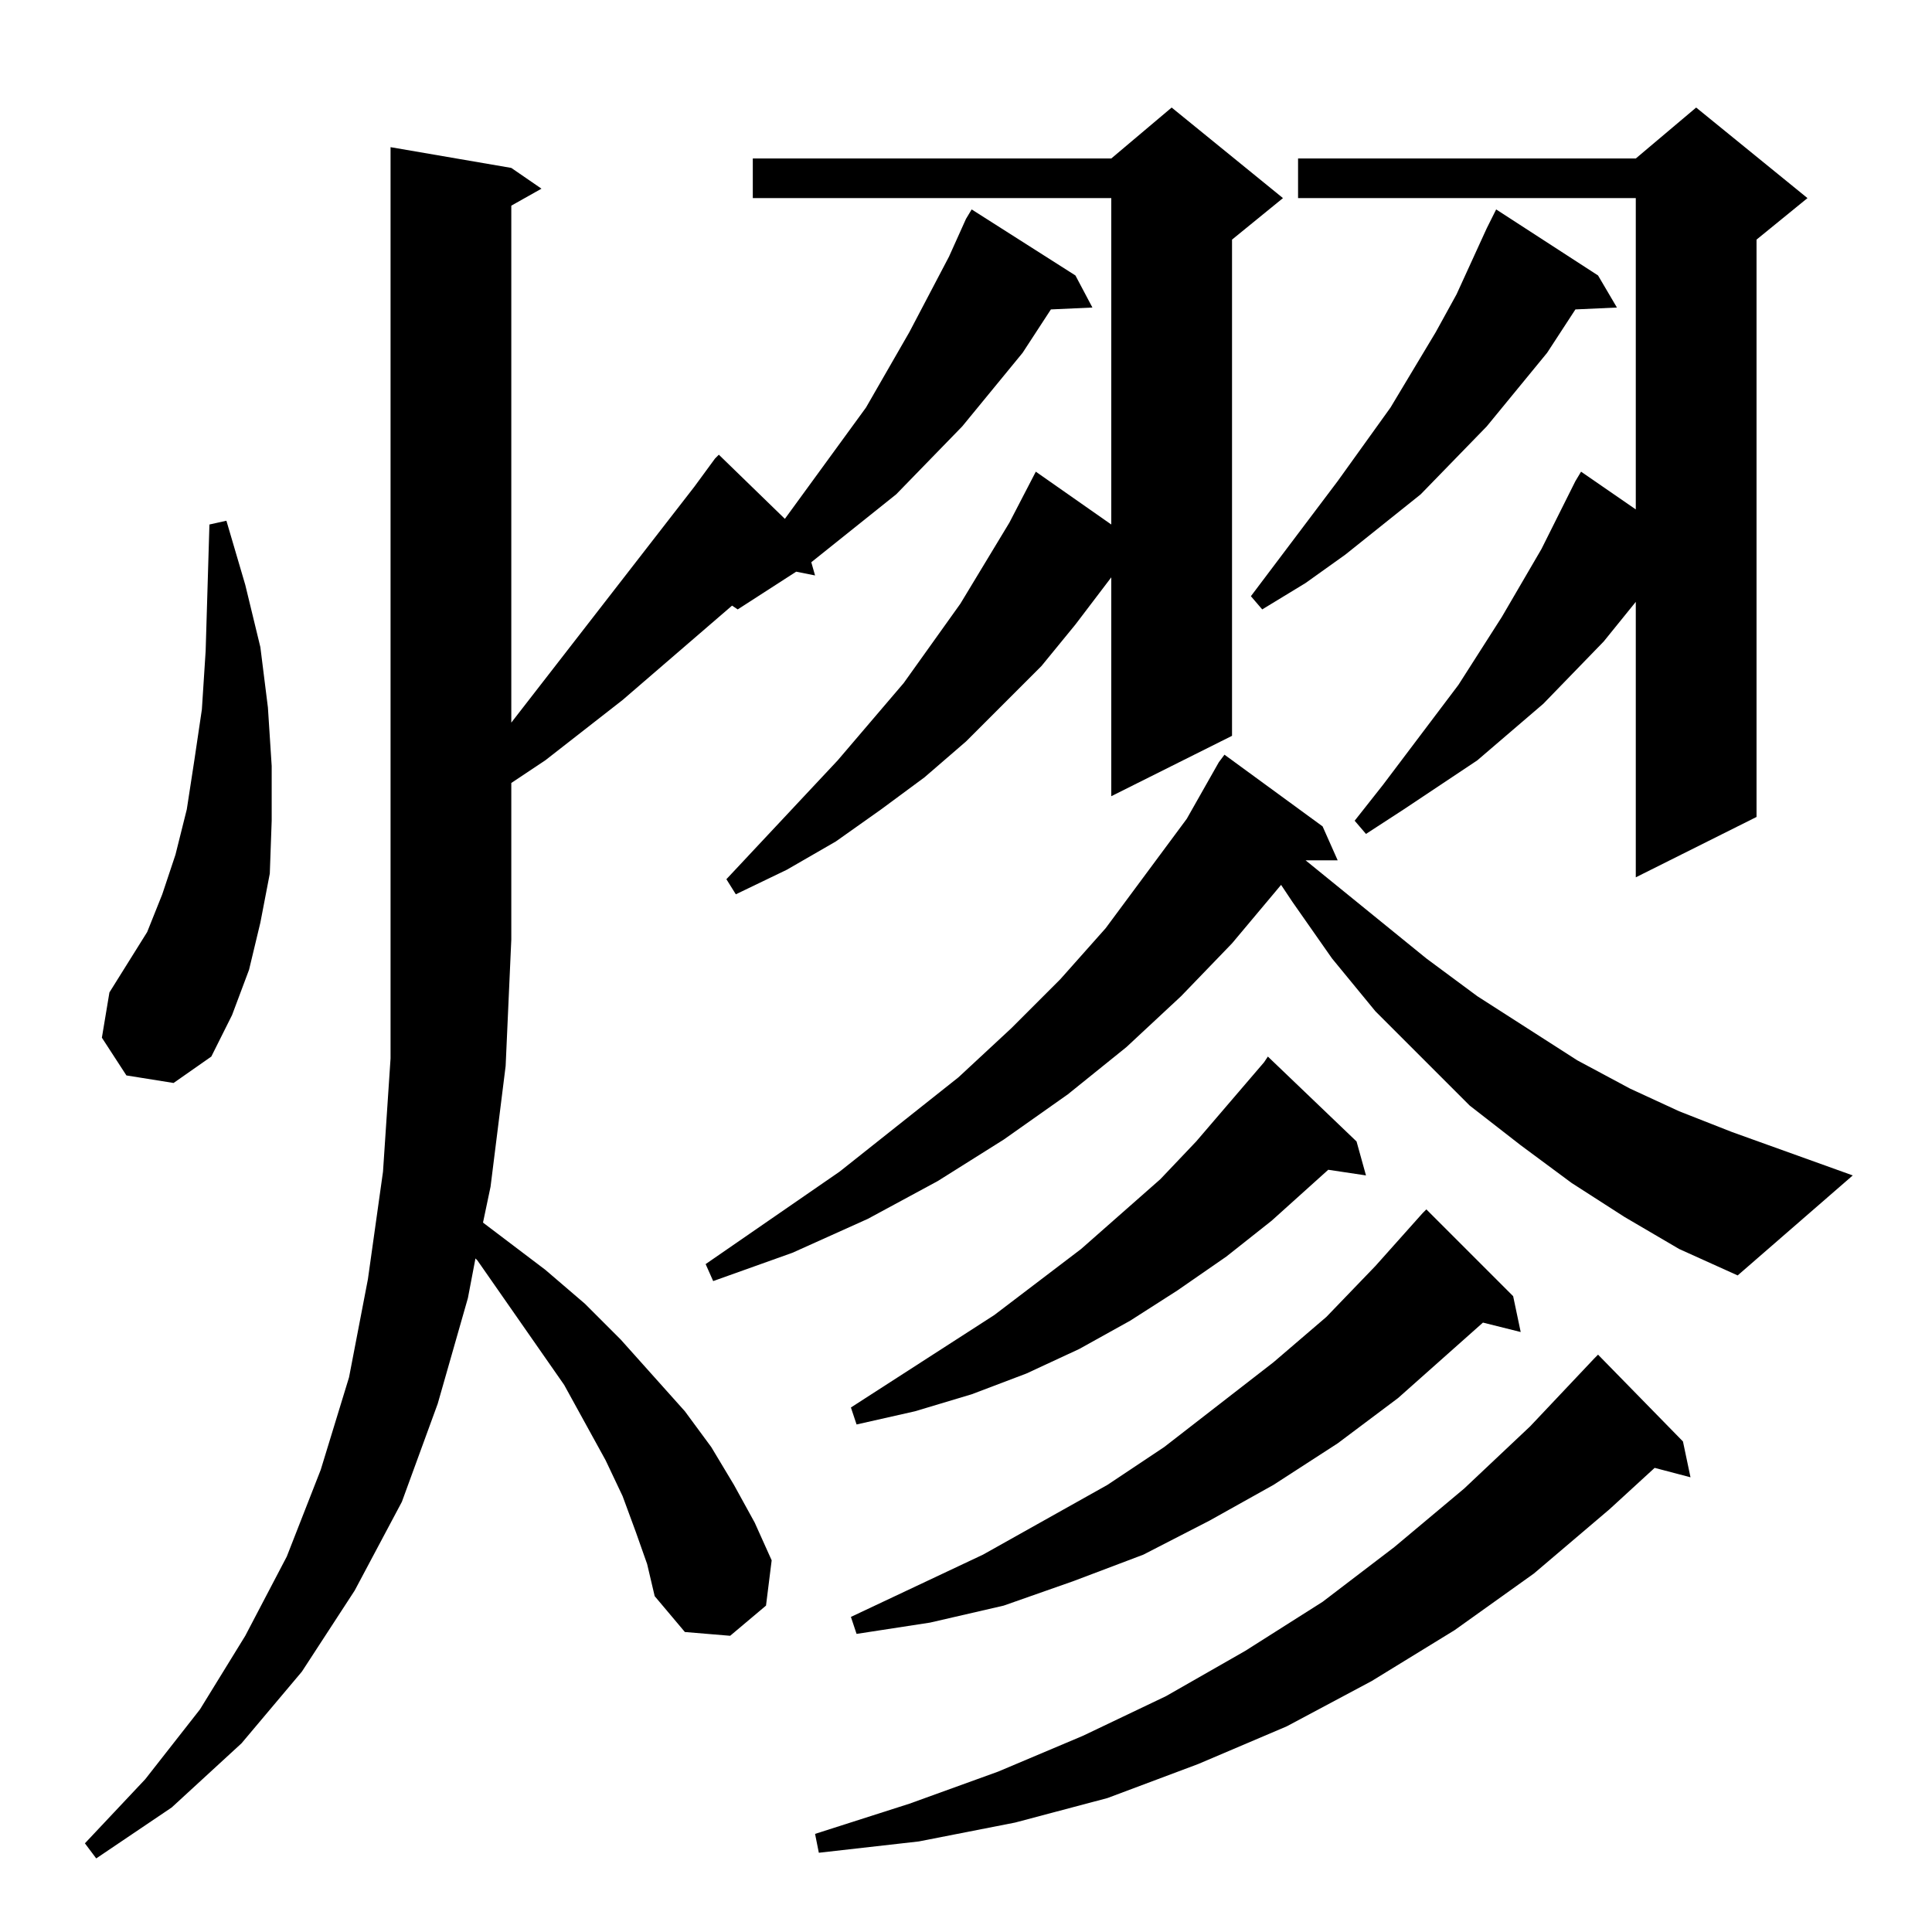 <?xml version="1.0" standalone="no"?>
<!DOCTYPE svg PUBLIC "-//W3C//DTD SVG 1.1//EN" "http://www.w3.org/Graphics/SVG/1.1/DTD/svg11.dtd" >
<svg xmlns="http://www.w3.org/2000/svg" xmlns:xlink="http://www.w3.org/1999/xlink" version="1.1" viewBox="0 -144 1024 1024">
  <g transform="matrix(1 0 0 -1 0 880)">
   <path fill="currentColor"
d="M337 212l-7 19l-9 19l-22 40l-46 66l-1 1l-4 -21l-16 -56l-19 -52l-25 -47l-28 -43l-32 -38l-37 -34l-40 -27l-6 8l32 34l29 37l24 39l22 42l18 46l15 49l10 52l8 57l4 60v483l64 -11l16 -11l-16 -9v-274l97 125l11 15l2 2l35 -34l43 59l23 40l21 40l9 20l3 5l55 -35
l9 -17l-22 -1l-15 -23l-32 -39l-35 -36l-40 -32l-5 -4l2 -7l-10 2l-31 -20l-3 2l-58 -50l-41 -32l-18 -12v-83l-3 -67l-8 -64l-4 -19l33 -25l21 -18l19 -19l34 -38l14 -19l12 -20l11 -20l9 -20l-3 -24l-19 -16l-24 2l-16 19l-4 17zM892 260l4 -19l-19 5l-24 -22l-40 -34
l-42 -30l-44 -27l-45 -24l-47 -20l-48 -18l-49 -13l-51 -10l-53 -6l-2 10l50 16l47 17l45 19l44 21l42 24l41 26l38 29l37 31l35 33l34 36l2 2zM802 337l4 -19l-20 5l-45 -40l-32 -24l-34 -22l-34 -19l-35 -18l-37 -14l-37 -13l-39 -9l-39 -6l-3 9l70 33l66 37l30 20l58 45
l28 24l26 27l25 28l2 2zM719 419l5 -18l-20 3l-30 -27l-24 -19l-26 -18l-25 -16l-27 -15l-28 -13l-29 -11l-30 -9l-31 -7l-3 9l76 49l46 35l42 37l19 20l36 42l2 3zM861 379l-28 18l-27 20l-27 21l-50 50l-23 28l-21 30l-6 9l-26 -31l-27 -28l-29 -27l-31 -25l-34 -24
l-35 -22l-37 -20l-40 -18l-42 -15l-4 9l71 49l63 50l28 26l26 26l24 27l43 58l17 30l3 4l52 -38l8 -18h-17l64 -52l27 -20l53 -34l28 -15l26 -12l28 -11l64 -23l-61 -53l-31 14zM67 454l-13 20l4 24l10 16l10 16l8 20l7 21l6 24l4 26l4 27l2 31l2 67l9 2l10 -34l8 -33l4 -32
l2 -31v-29l-1 -28l-5 -26l-6 -25l-9 -24l-11 -22l-20 -14zM680 919l-27 -22v-263l-64 -32v116l-19 -25l-18 -22l-40 -40l-22 -19l-23 -17l-24 -17l-26 -15l-27 -13l-5 8l59 63l35 41l30 42l26 43l14 27l40 -28v173h-190v21h190l32 27zM958 919l-27 -22v-306l-64 -32v146
l-17 -21l-32 -33l-35 -30l-39 -26l-20 -13l-6 7l15 19l40 53l23 36l21 36l18 36l3 5l29 -20v165h-179v21h179l32 27zM847 878l10 -17l-22 -1l-15 -23l-32 -39l-35 -36l-40 -32l-21 -15l-23 -14l-6 7l46 61l28 39l24 40l11 20l16 35l5 10z" />
  </g>

</svg>
